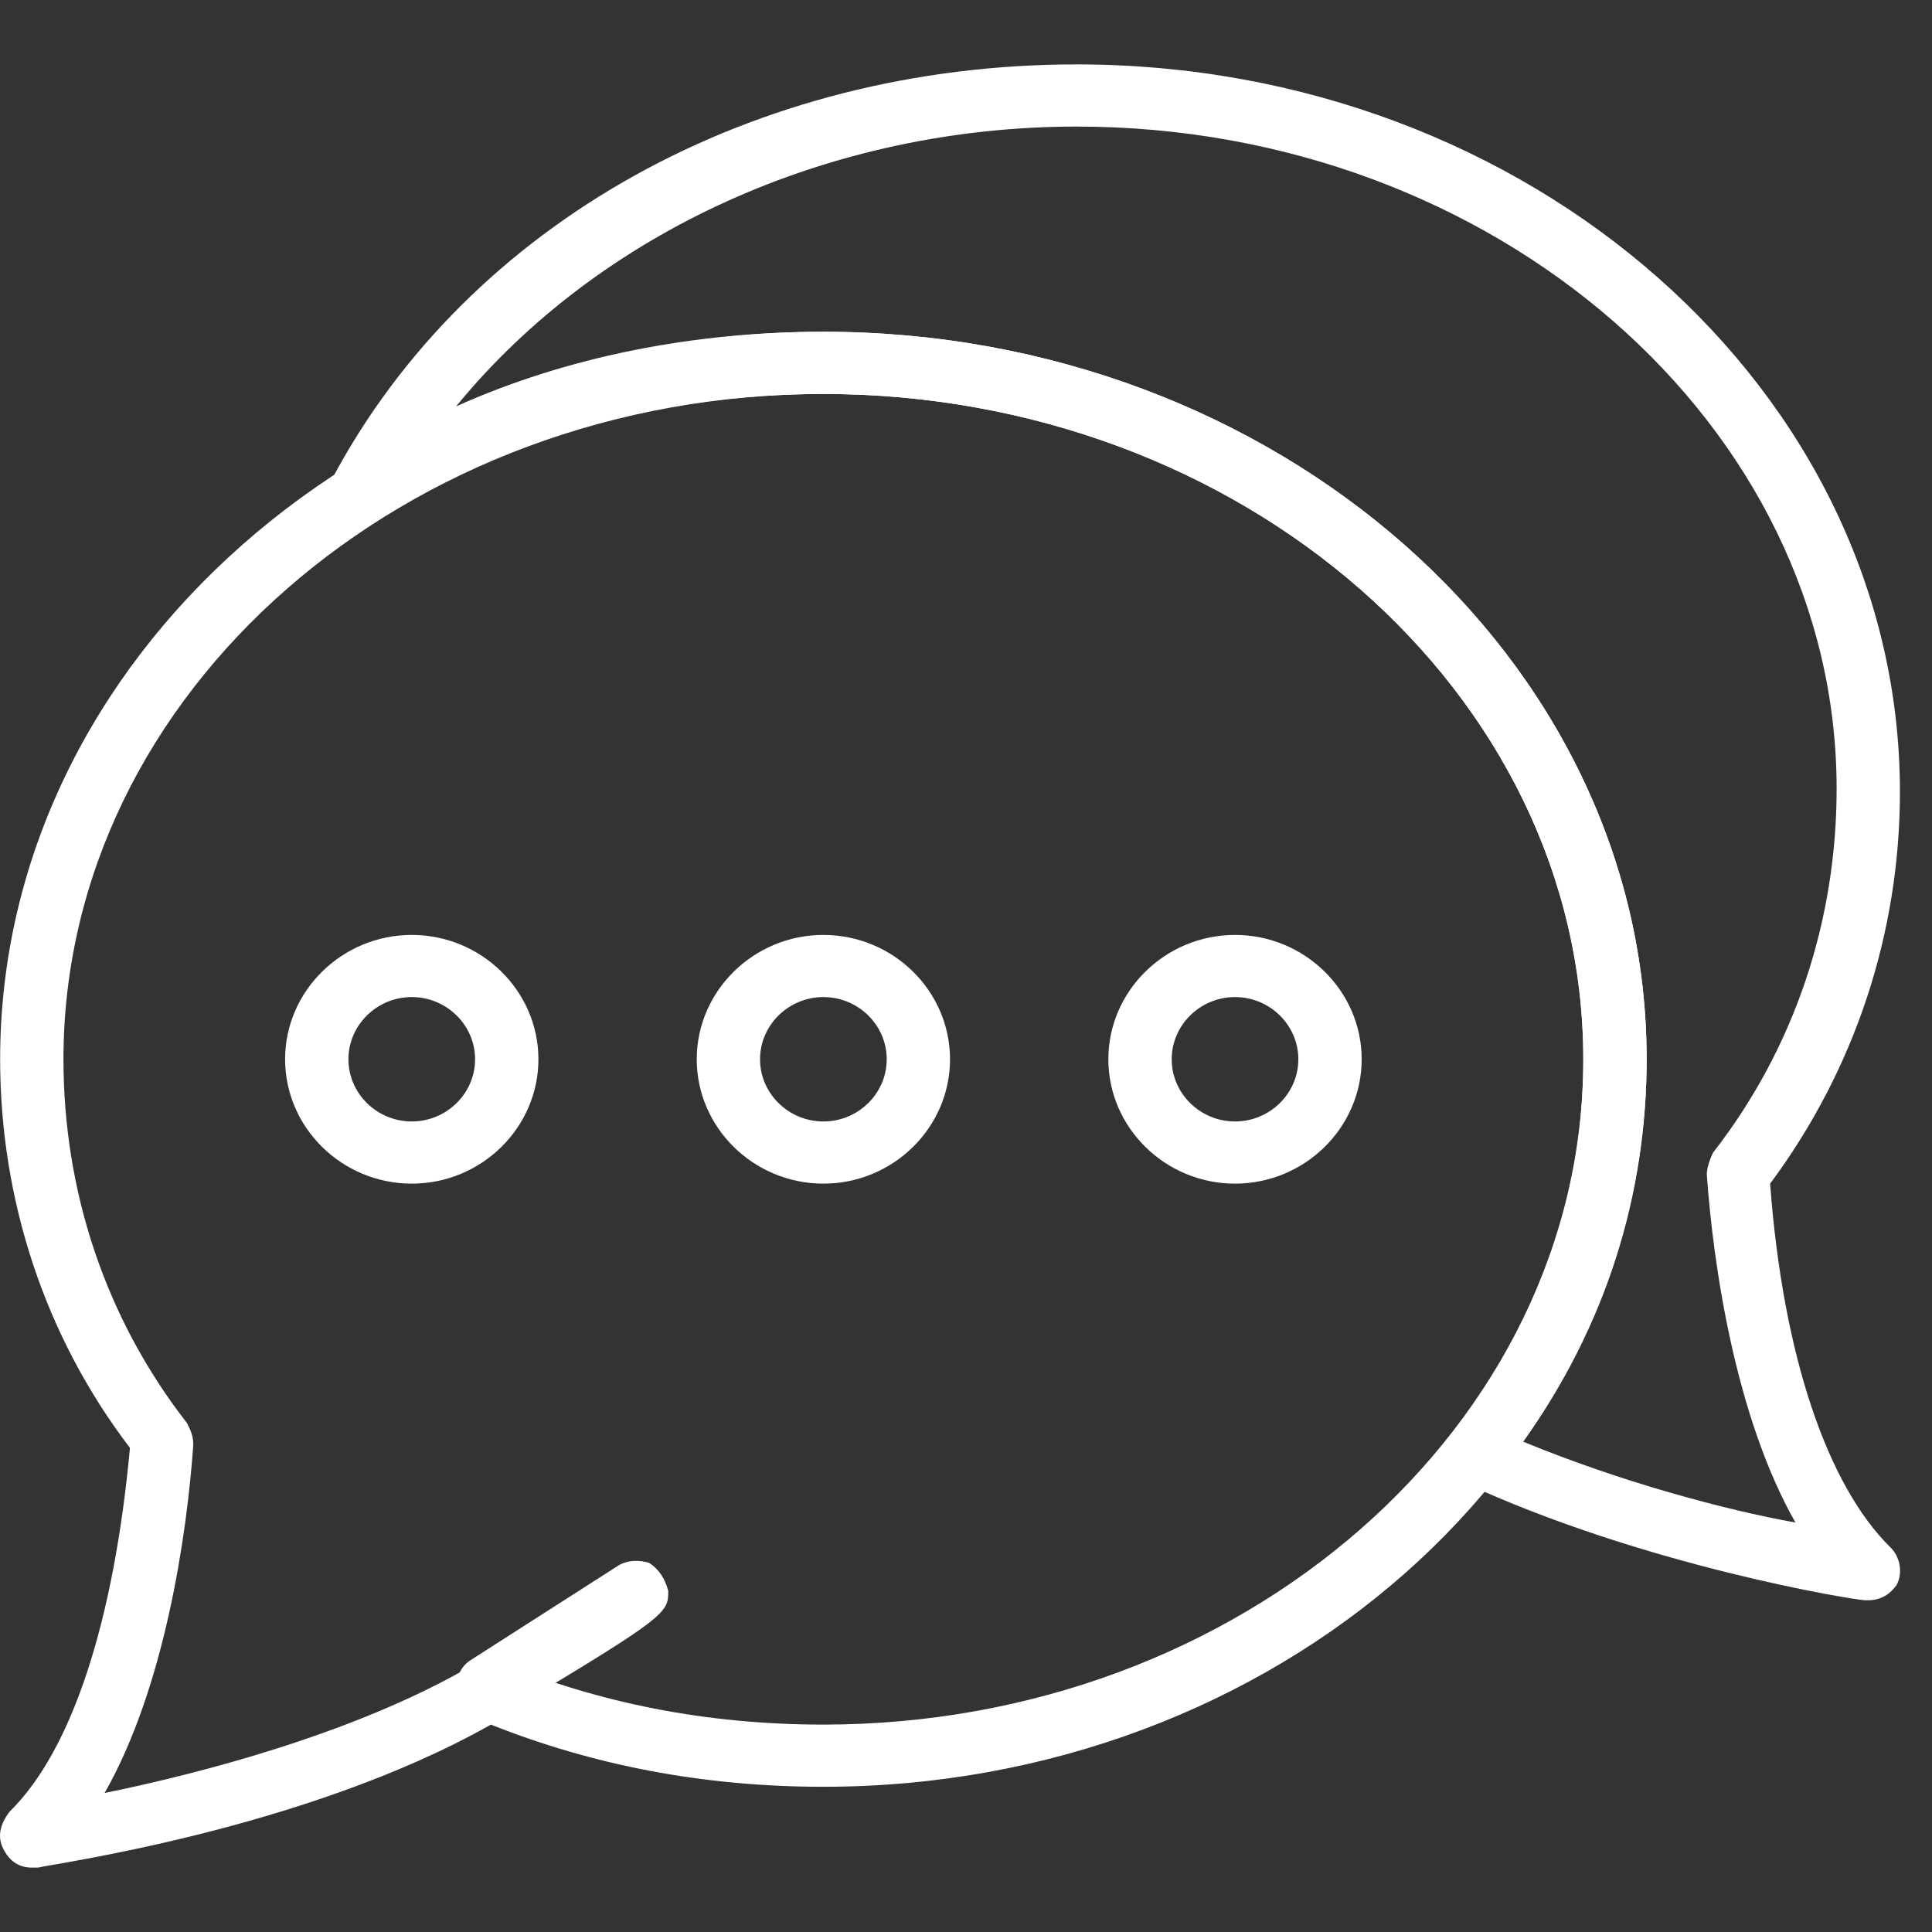 <svg width="60" height="60" viewBox="0 0 60 60" fill="none" xmlns="http://www.w3.org/2000/svg">
<rect x="0" y="0" width="60" height="60" fill="#333333" stroke="none"/>
<path d="M0.988 58C0.594 58 0.299 57.807 0.103 57.421C-0.094 57.035 0.004 56.648 0.299 56.262C2.266 54.331 3.544 50.276 4.036 44.965C1.381 41.49 0.004 37.241 0.004 32.897C0.004 20.441 11.509 10.303 25.571 10.303C39.633 10.303 51.138 20.441 51.138 32.897C51.138 45.352 39.633 55.49 25.571 55.49C21.834 55.49 18.393 54.814 15.246 53.559C9.444 56.841 1.479 57.903 1.184 58C1.086 58 0.988 58 0.988 58ZM25.571 12.235C12.591 12.235 1.971 21.503 1.971 32.897C1.971 36.952 3.249 40.91 5.806 44.193C5.904 44.386 6.003 44.579 6.003 44.869C5.806 47.669 5.118 52.4 3.249 55.683C6.101 55.103 11.018 53.848 14.656 51.724C14.951 51.531 15.246 51.531 15.541 51.628C18.589 52.883 21.933 53.559 25.571 53.559C38.551 53.559 49.171 44.29 49.171 32.897C49.171 21.503 38.551 12.235 25.571 12.235Z" fill="#FFFFFF"/>
<path d="M15.148 53.365C14.853 53.365 14.459 53.172 14.361 52.883C14.066 52.4 14.164 51.821 14.656 51.531L19.179 48.635C19.474 48.441 19.868 48.441 20.163 48.538C20.458 48.731 20.654 49.021 20.753 49.407C20.753 50.083 20.753 50.179 15.738 53.172C15.541 53.365 15.344 53.365 15.148 53.365Z" fill="#FFFFFF"/>
<path d="M58.021 49.697H57.923C57.628 49.697 51.039 48.635 45.434 46.028C45.139 45.931 44.943 45.641 44.943 45.352C44.844 45.062 44.943 44.772 45.139 44.579C47.794 41.2 49.171 37.145 49.171 32.897C49.171 21.503 38.551 12.235 25.571 12.235C20.458 12.235 15.738 13.586 11.706 16.097C11.313 16.386 10.821 16.29 10.526 16C10.231 15.71 10.133 15.228 10.329 14.841C14.558 6.924 23.408 2 33.438 2C47.499 2 59.004 12.138 59.004 24.593C59.004 28.938 57.628 33.186 54.973 36.759C55.366 42.069 56.743 46.124 58.709 48.055C59.004 48.345 59.103 48.828 58.906 49.214C58.709 49.503 58.414 49.697 58.021 49.697ZM47.303 44.772C50.351 46.028 53.596 46.897 55.759 47.283C53.891 44 53.203 39.269 53.006 36.469C53.006 36.276 53.104 35.986 53.203 35.793C55.759 32.51 57.038 28.552 57.038 24.497C57.038 13.2 46.418 3.931 33.438 3.931C25.768 3.931 18.589 7.214 14.164 12.621C17.606 11.076 21.539 10.303 25.571 10.303C39.633 10.303 51.138 20.441 51.138 32.897C51.138 37.145 49.859 41.2 47.303 44.772Z" fill="#FFFFFF"/>
<path d="M12.788 36.759C10.624 36.759 8.854 35.021 8.854 32.897C8.854 30.772 10.624 29.035 12.788 29.035C14.951 29.035 16.721 30.772 16.721 32.897C16.721 35.021 14.951 36.759 12.788 36.759ZM12.788 30.965C11.706 30.965 10.821 31.834 10.821 32.897C10.821 33.959 11.706 34.828 12.788 34.828C13.869 34.828 14.754 33.959 14.754 32.897C14.754 31.834 13.869 30.965 12.788 30.965Z" fill="#FFFFFF"/>
<path d="M25.571 36.759C23.408 36.759 21.638 35.021 21.638 32.897C21.638 30.772 23.408 29.035 25.571 29.035C27.734 29.035 29.504 30.772 29.504 32.897C29.504 35.021 27.734 36.759 25.571 36.759ZM25.571 30.965C24.489 30.965 23.604 31.834 23.604 32.897C23.604 33.959 24.489 34.828 25.571 34.828C26.653 34.828 27.538 33.959 27.538 32.897C27.538 31.834 26.653 30.965 25.571 30.965Z" fill="#FFFFFF"/>
<path d="M38.354 36.759C36.191 36.759 34.421 35.021 34.421 32.897C34.421 30.772 36.191 29.035 38.354 29.035C40.518 29.035 42.288 30.772 42.288 32.897C42.288 35.021 40.518 36.759 38.354 36.759ZM38.354 30.965C37.273 30.965 36.388 31.834 36.388 32.897C36.388 33.959 37.273 34.828 38.354 34.828C39.436 34.828 40.321 33.959 40.321 32.897C40.321 31.834 39.436 30.965 38.354 30.965Z" fill="#FFFFFF"/>
</svg>
